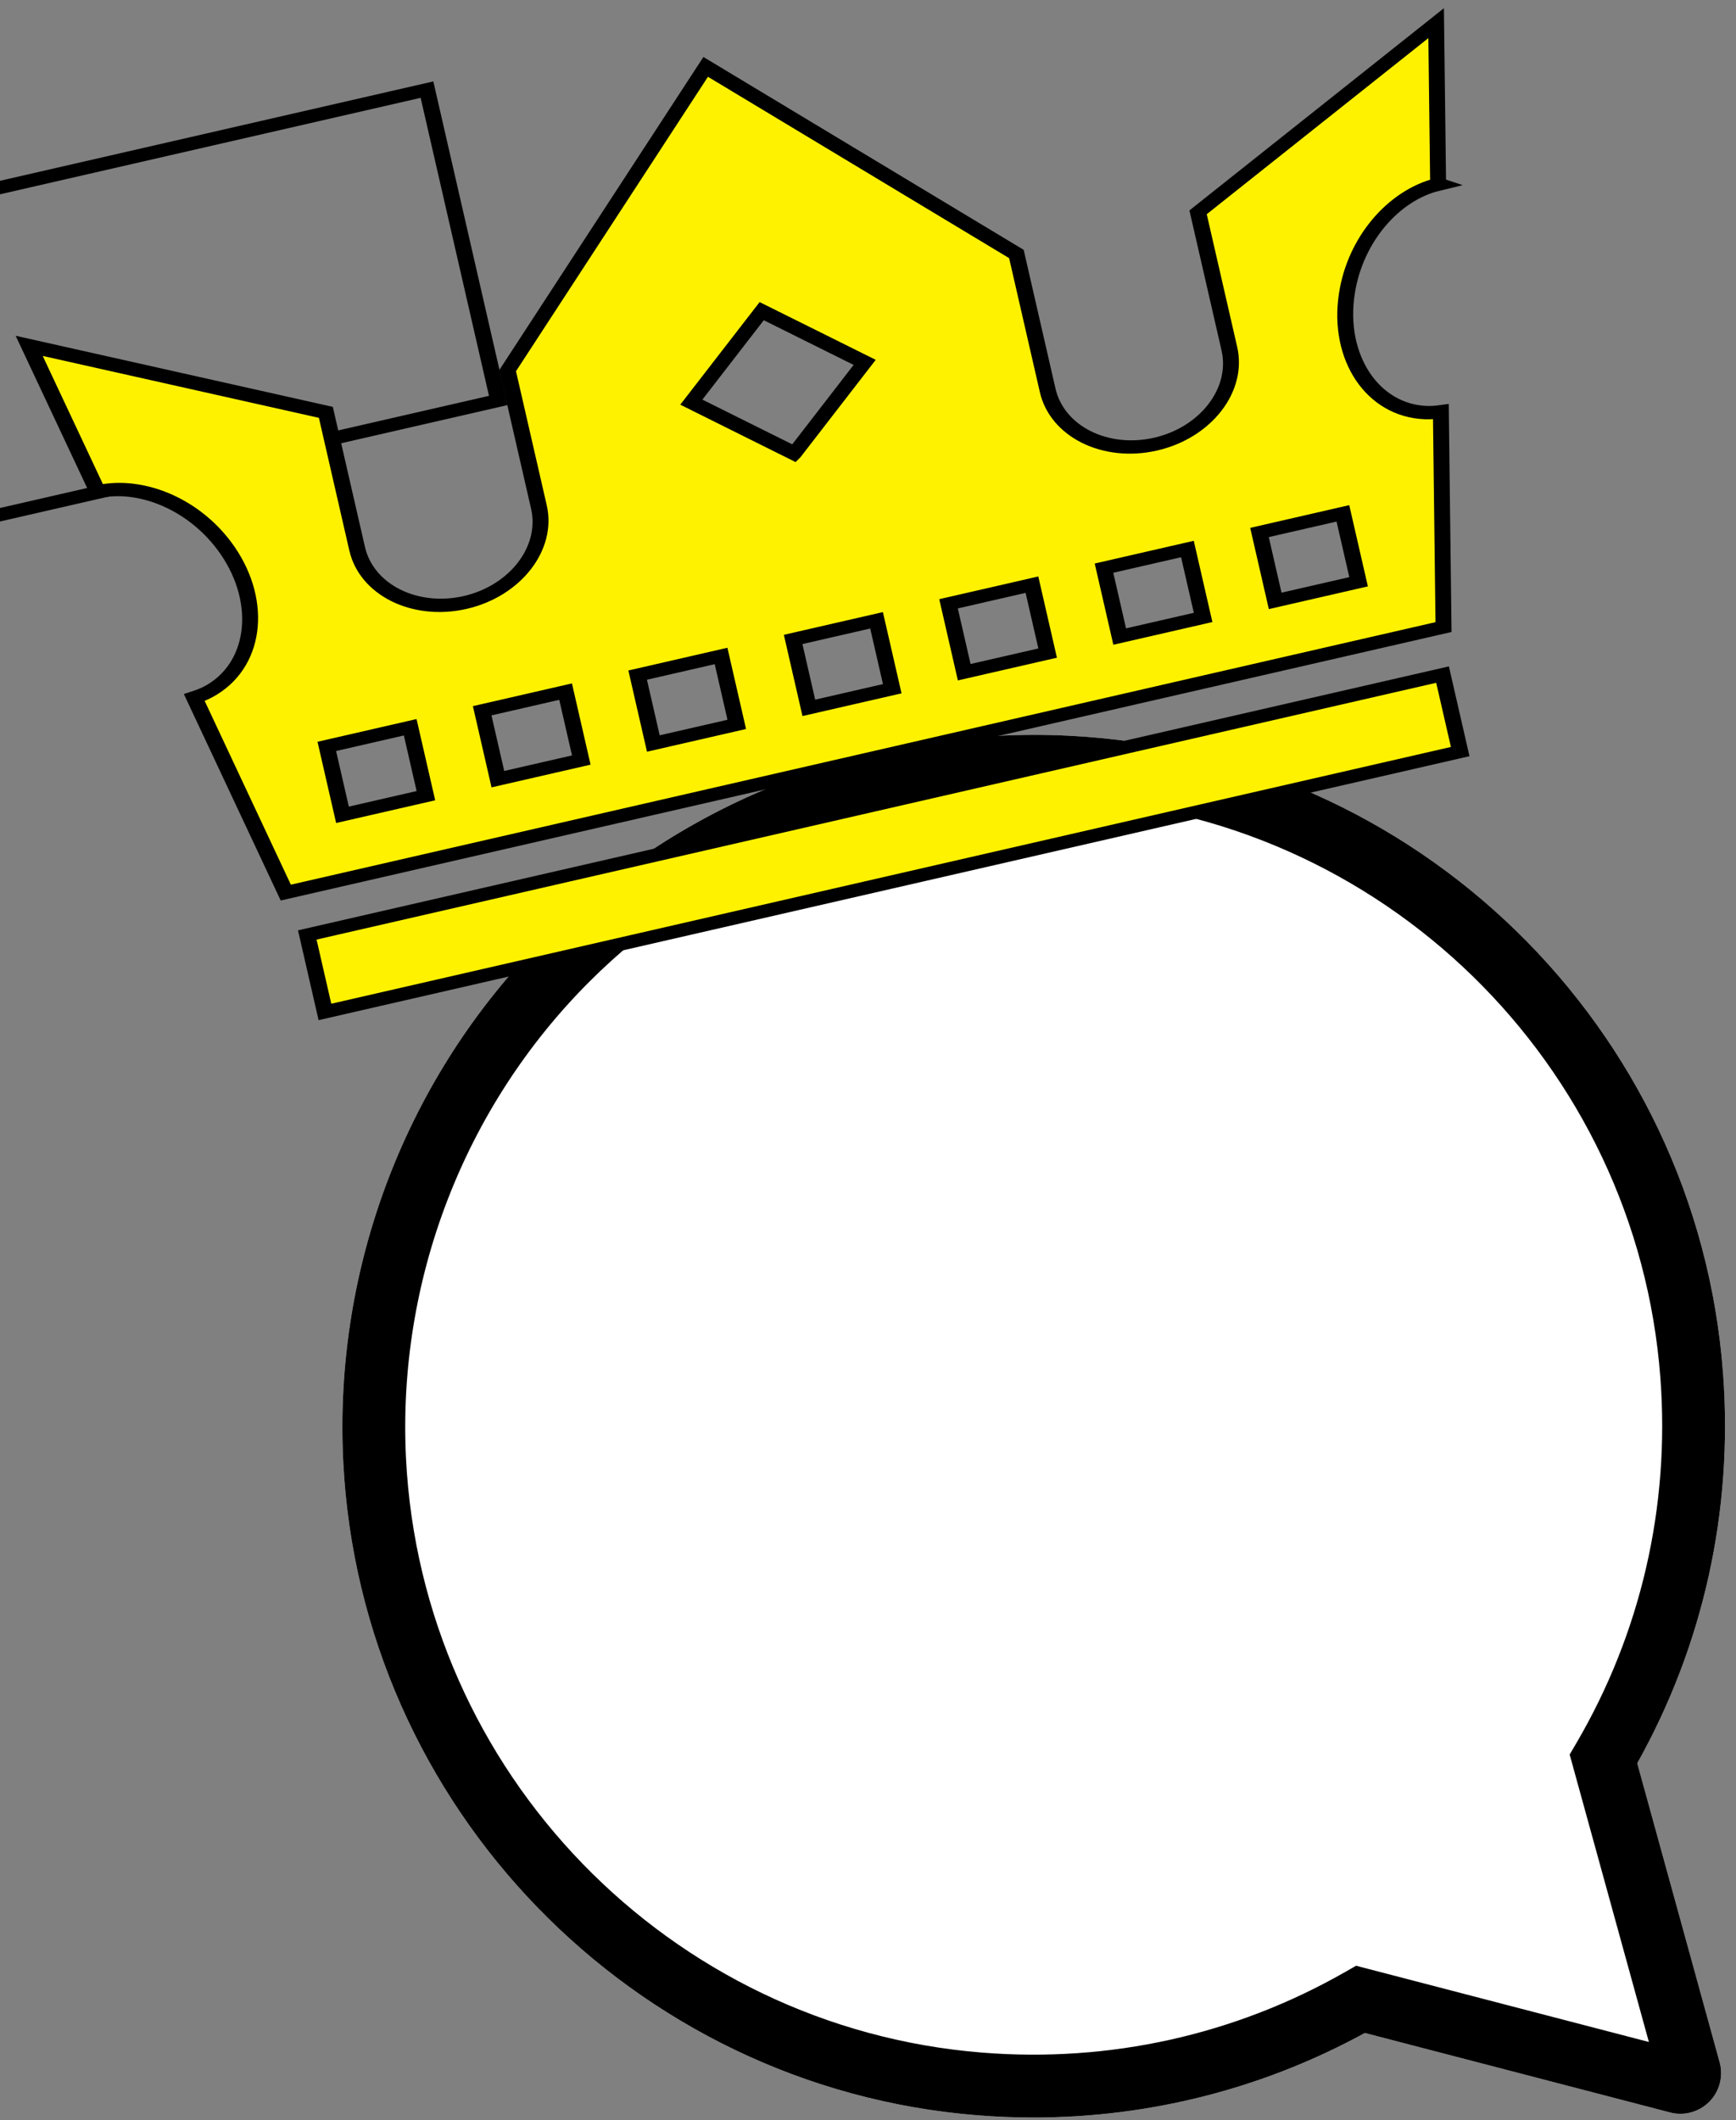 <svg width="113" height="138" xmlns="http://www.w3.org/2000/svg">
 <rect width="100%" height="100%" fill="#808080" stroke="none"/>
 <g>
  <title>background</title>
  <rect fill="none" id="canvas_background" height="140" width="115" y="-1" x="-1"/>
 </g>

 <g>
  <title>Layer 1</title>
  <g transform="rotate(-90 67.266,92.545) " id="svg_7">
   <g transform="rotate(90 67.266,92.545) " id="svg_6">
    <g id="svg_5">
     <path id="svg_4" d="m67.275,137.834c-1.218,0 -2.44,-0.048 -3.665,-0.146c-22.414,-1.791 -40.156,-20.092 -41.269,-42.569c-0.629,-12.706 4.155,-25.137 13.125,-34.107c8.97,-8.969 21.395,-13.756 34.106,-13.123c22.604,1.12 40.912,18.972 42.587,41.526c0.661,8.897 -1.27,17.646 -5.587,25.358l5.364,19.466c0.25,0.911 -0.006,1.893 -0.669,2.564c-0.662,0.671 -1.639,0.941 -2.552,0.703l-19.873,-5.175c-6.63,3.626 -14.008,5.503 -21.567,5.503z" stroke="white" stroke-width="0" fill="white"/>
    </g>
   </g>
   <g id="svg_1" transform="rotate(90 67.266,92.545) ">
    <g id="svg_2">
     <path id="svg_3" d="m67.275,137.834c-1.218,0 -2.44,-0.048 -3.665,-0.146c-22.414,-1.791 -40.156,-20.092 -41.269,-42.569c-0.629,-12.706 4.155,-25.137 13.125,-34.107c8.97,-8.969 21.395,-13.756 34.106,-13.123c22.604,1.12 40.912,18.972 42.587,41.526c0.661,8.897 -1.27,17.646 -5.587,25.358l5.364,19.466c0.25,0.911 -0.006,1.893 -0.669,2.564c-0.662,0.671 -1.639,0.941 -2.552,0.703l-19.873,-5.175c-6.63,3.626 -14.008,5.503 -21.567,5.503zm0.069,-85.909c-10.841,0 -21.308,4.303 -28.986,11.98c-8.154,8.154 -12.503,19.458 -11.931,31.011c1.012,20.432 17.137,37.066 37.509,38.693c8.292,0.663 16.452,-1.15 23.611,-5.241l0.724,-0.413l19.058,4.962l-5.156,-18.709l0.436,-0.745c4.2,-7.176 6.092,-15.387 5.471,-23.745c-1.522,-20.499 -18.164,-36.725 -38.71,-37.742c-0.677,-0.034 -1.352,-0.051 -2.026,-0.051z" stroke="white" stroke-width="0"/>
    </g>
   </g>
  </g>
  <g id="svg_31" transform="rotate(-12.917 48.714,30.286) " stroke="null">
   <g id="svg_10" transform="matrix(1.044,0,0,0.857,-65.611,178.42) " stroke="null">
    <title id="svg_8">background</title>
    <rect x="61.464" y="-206.119" width="33.746" height="24.222" id="svg_9" fill="none" stroke="null"/>
   </g>
   <g id="svg_15" transform="matrix(1.044,0,0,0.857,-65.611,178.42) " stroke="null">
    <title id="svg_11">Layer 1</title>
    <g id="svg_14" stroke="null">
     <polygon points="76.154,-145.57 76.154,-139.571 112.464,-139.571 148.774,-139.571 148.774,-145.57 112.464,-145.57 " id="svg_12" fill="#fff200" stroke="black"/>
     <path d="m155.338,-181.941l2.126,-11.964l-17.103,9.961l0,10.629c0,3.21 -2.601,5.811 -5.811,5.811c-3.21,0 -5.811,-2.601 -5.811,-5.811l0,-10.629l-16.275,-19.127l-16.269,19.127l0,10.629c0,3.21 -2.607,5.811 -5.811,5.811c-3.21,0 -5.817,-2.601 -5.817,-5.811l0,-10.629l-17.103,-9.961l2.131,11.964c2.847,0.038 5.806,2.665 7.072,6.548c1.48,4.551 0.07,9.102 -3.162,10.148c-0.299,0.096 -0.604,0.149 -0.908,0.182l2.841,15.992l37.026,0l37.031,0l2.842,-15.992c-0.31,-0.032 -0.614,-0.085 -0.913,-0.182c-3.226,-1.047 -4.642,-5.598 -3.157,-10.148c1.26,-3.882 4.225,-6.51 7.071,-6.548zm-70.034,28.074l-5.336,0l0,-5.331l5.336,0l0,5.331zm9.94,0l-5.336,0l0,-5.331l5.336,0l0,5.331zm9.945,0l-5.336,0l0,-5.331l5.336,0l0,5.331zm9.946,0l-2.671,0l-2.665,0l0,-5.331l2.665,0l2.671,0l0,5.331zm-2.671,-19.084l-5.544,-5.544l5.544,-5.54l5.544,5.539l-5.544,5.545zm12.611,19.084l-5.336,0l0,-5.331l5.336,0l0,5.331zm9.945,0l-5.336,0l0,-5.331l5.336,0l0,5.331zm9.946,0l-5.336,0l0,-5.331l5.336,0l0,5.331z" id="svg_13" fill="#fff200" stroke="black"/>
    </g>
   </g>
  </g>
 </g>
</svg>